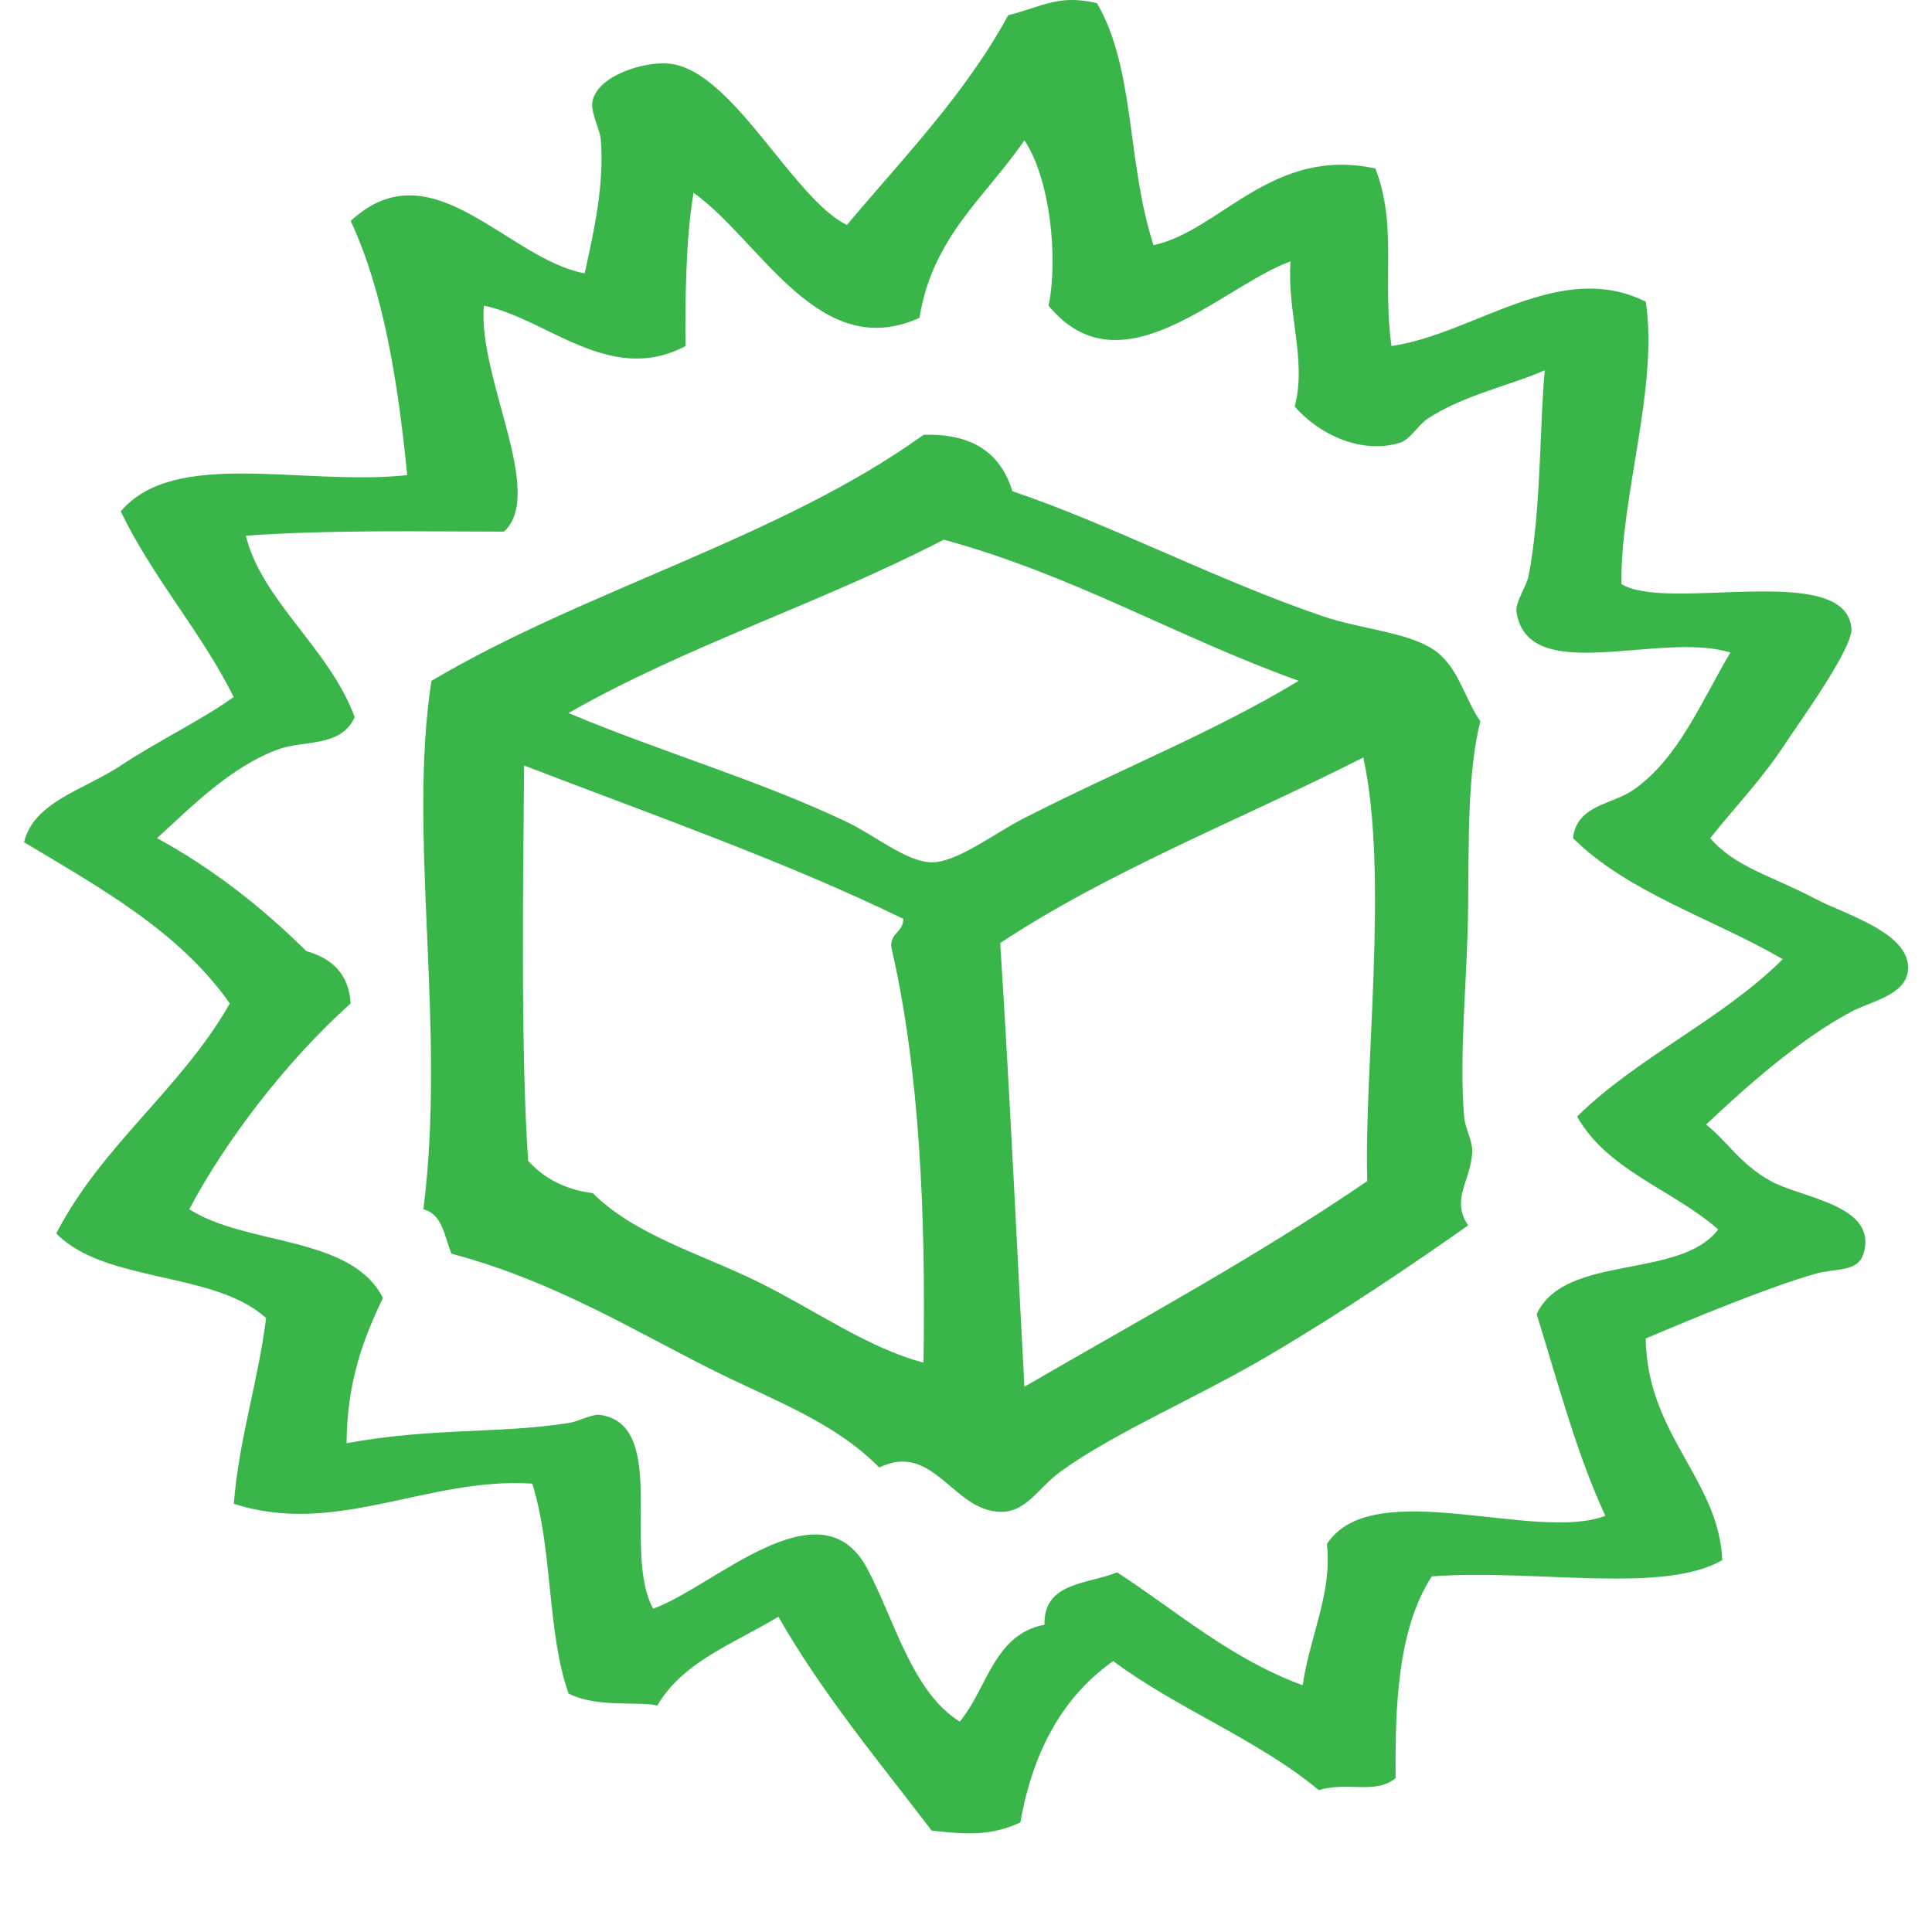 <?xml version="1.0" encoding="utf-8"?>
<!-- Generator: Adobe Illustrator 14.0.0, SVG Export Plug-In . SVG Version: 6.00 Build 43363)  -->
<!DOCTYPE svg PUBLIC "-//W3C//DTD SVG 1.1//EN" "http://www.w3.org/Graphics/SVG/1.1/DTD/svg11.dtd">
<svg version="1.1" id="Layer_1" xmlns="http://www.w3.org/2000/svg" xmlns:xlink="http://www.w3.org/1999/xlink" x="0px" y="0px"
	 width="40px" height="40px" viewBox="0 0 40 40" enable-background="new 0 0 40 40" xml:space="preserve">
<path fill-rule="evenodd" clip-rule="evenodd" fill="#39B54A" d="M22.711,0.064c0.799,1.38,0.611,3.277,1.171,5.012
	c1.381-0.294,2.451-2.053,4.594-1.587c0.457,1.188,0.14,2.291,0.333,3.675c1.714-0.246,3.479-1.807,5.264-0.918
	c0.27,1.748-0.53,4.059-0.503,5.846c0.95,0.592,4.643-0.483,4.762,0.918c0.035,0.408-1.093,1.965-1.338,2.339
	c-0.526,0.809-1.091,1.374-1.586,2.005c0.523,0.604,1.27,0.776,2.172,1.253c0.619,0.327,2.021,0.718,1.92,1.503
	c-0.062,0.495-0.765,0.622-1.168,0.835c-1.066,0.563-2.204,1.575-3.009,2.338c0.45,0.357,0.706,0.82,1.339,1.17
	c0.645,0.357,2.229,0.494,1.919,1.504c-0.119,0.391-0.579,0.293-1.001,0.416c-0.999,0.289-2.527,0.924-3.507,1.338
	c0.024,1.992,1.514,2.918,1.585,4.59c-1.234,0.711-3.851,0.18-6.014,0.336c-0.719,1.1-0.76,2.754-0.749,4.178
	c-0.427,0.346-0.984,0.063-1.589,0.248c-1.261-1.047-2.934-1.686-4.259-2.672c-1.03,0.727-1.66,1.848-1.922,3.342
	c-0.598,0.27-1.057,0.256-1.836,0.168c-1.096-1.439-2.251-2.818-3.174-4.428c-0.901,0.547-1.973,0.924-2.506,1.838
	c-0.363-0.092-1.28,0.051-1.837-0.25c-0.446-1.238-0.323-2.969-0.751-4.344c-2.166-0.143-4.062,1.107-6.181,0.416
	c0.116-1.387,0.501-2.506,0.669-3.842c-1.057-0.977-3.343-0.721-4.344-1.754c0.947-1.836,2.583-2.986,3.593-4.761
	c-1.044-1.489-2.677-2.389-4.26-3.339C0.7,16.599,1.739,16.354,2.5,15.85c0.768-0.509,1.658-0.933,2.339-1.419
	C4.151,13.056,3.17,11.978,2.5,10.588c1.115-1.32,3.772-0.52,5.931-0.751C8.237,7.885,7.94,6.038,7.261,4.574
	C8.94,3.02,10.49,5.357,12.105,5.66c0.2-0.907,0.406-1.844,0.335-2.756c-0.021-0.255-0.231-0.592-0.167-0.835
	c0.133-0.517,1.081-0.805,1.586-0.751c1.31,0.136,2.55,2.79,3.675,3.34c1.169-1.393,2.436-2.688,3.341-4.343
	C21.599,0.131,21.919-0.12,22.711,0.064 M19.037,6.58c-2.078,0.945-3.279-1.587-4.677-2.589c-0.167,0.953-0.174,2.298-0.167,3.173
	c-1.56,0.833-2.885-0.581-4.176-0.835c-0.125,1.5,1.284,3.881,0.417,4.678c-1.706-0.001-3.524-0.042-5.344,0.083
	c0.326,1.345,1.729,2.333,2.254,3.758c-0.291,0.634-1.042,0.468-1.586,0.667c-0.999,0.367-1.827,1.219-2.506,1.838
	c1.169,0.64,2.179,1.438,3.09,2.338c0.518,0.15,0.879,0.457,0.918,1.084c-1.311,1.171-2.58,2.822-3.341,4.261
	c1.188,0.762,3.358,0.539,4.009,1.838c-0.408,0.846-0.748,1.758-0.752,3.006c1.747-0.324,3.188-0.195,4.594-0.418
	c0.239-0.035,0.478-0.197,0.669-0.166c1.41,0.223,0.436,2.846,1.085,4.01c1.247-0.445,3.458-2.637,4.427-0.838
	c0.568,1.063,0.93,2.563,1.92,3.176c0.57-0.682,0.703-1.805,1.754-2.006c-0.021-0.883,0.89-0.836,1.504-1.084
	c1.248,0.811,2.336,1.783,3.842,2.338c0.143-1.004,0.616-1.914,0.501-2.924c0.937-1.449,4.326-0.025,5.765-0.586
	c-0.593-1.271-0.979-2.75-1.422-4.174c0.58-1.258,2.968-0.707,3.759-1.754c-0.935-0.82-2.291-1.217-2.922-2.338
	c1.266-1.242,3.003-2.008,4.258-3.257c-1.443-0.84-3.196-1.37-4.343-2.506c0.083-0.691,0.797-0.687,1.253-1.001
	c0.933-0.65,1.404-1.829,2.005-2.841c-1.44-0.456-4.181,0.719-4.427-0.835c-0.032-0.208,0.209-0.54,0.249-0.751
	c0.26-1.308,0.233-3.223,0.336-4.259c-0.67,0.301-1.68,0.511-2.424,1.002c-0.209,0.139-0.356,0.433-0.584,0.501
	c-0.772,0.234-1.644-0.151-2.17-0.752c0.256-0.953-0.163-1.951-0.086-3.006c-1.436,0.522-3.499,2.75-5.009,0.919
	c0.203-0.997,0.028-2.648-0.502-3.424C20.42,4.065,19.304,4.897,19.037,6.58"/>
<path fill-rule="evenodd" clip-rule="evenodd" fill="#39B54A" d="M30.395,25.371c-1.124,0.793-2.574,1.775-4.092,2.672
	c-1.513,0.895-3.22,1.609-4.343,2.422c-0.47,0.342-0.709,0.848-1.252,0.836c-0.981-0.021-1.383-1.461-2.505-0.918
	c-0.927-0.945-2.208-1.398-3.424-2.006c-1.697-0.848-3.309-1.855-5.43-2.42c-0.15-0.354-0.184-0.82-0.583-0.92
	c0.479-3.762-0.331-7.743,0.167-10.941c3.199-1.895,7.228-2.961,10.189-5.094c1.033-0.031,1.605,0.398,1.837,1.168
	c1.991,0.667,4.221,1.838,6.432,2.59c0.773,0.262,1.691,0.32,2.254,0.667c0.544,0.335,0.672,1.038,1.003,1.504
	c-0.268,1.091-0.236,2.468-0.252,3.843c-0.013,1.483-0.193,3.021-0.083,4.343c0.024,0.279,0.183,0.494,0.167,0.75
	C30.446,24.459,30.033,24.822,30.395,25.371 M19.539,11.173c-2.49,1.296-5.362,2.21-7.768,3.59c1.894,0.798,3.966,1.397,5.763,2.256
	c0.575,0.273,1.24,0.83,1.755,0.834c0.525,0.006,1.317-0.613,1.92-0.917c1.995-1.018,3.963-1.797,5.678-2.841
	C24.367,13.192,22.229,11.907,19.539,11.173 M28.225,15.683c-2.509,1.276-5.238,2.333-7.517,3.842
	c0.208,3.237,0.356,6.493,0.501,9.186c2.396-1.391,4.853-2.721,7.099-4.258C28.233,22.217,28.76,18.088,28.225,15.683
	 M10.935,24.035c0.32,0.35,0.744,0.592,1.337,0.668c0.891,0.881,2.245,1.256,3.424,1.838c1.192,0.588,2.272,1.369,3.424,1.67
	c0.049-3.105-0.082-6.07-0.667-8.604c-0.023-0.298,0.25-0.305,0.249-0.584c-2.474-1.201-5.197-2.152-7.851-3.174
	C10.837,17.884,10.772,21.727,10.935,24.035"/>
</svg>
